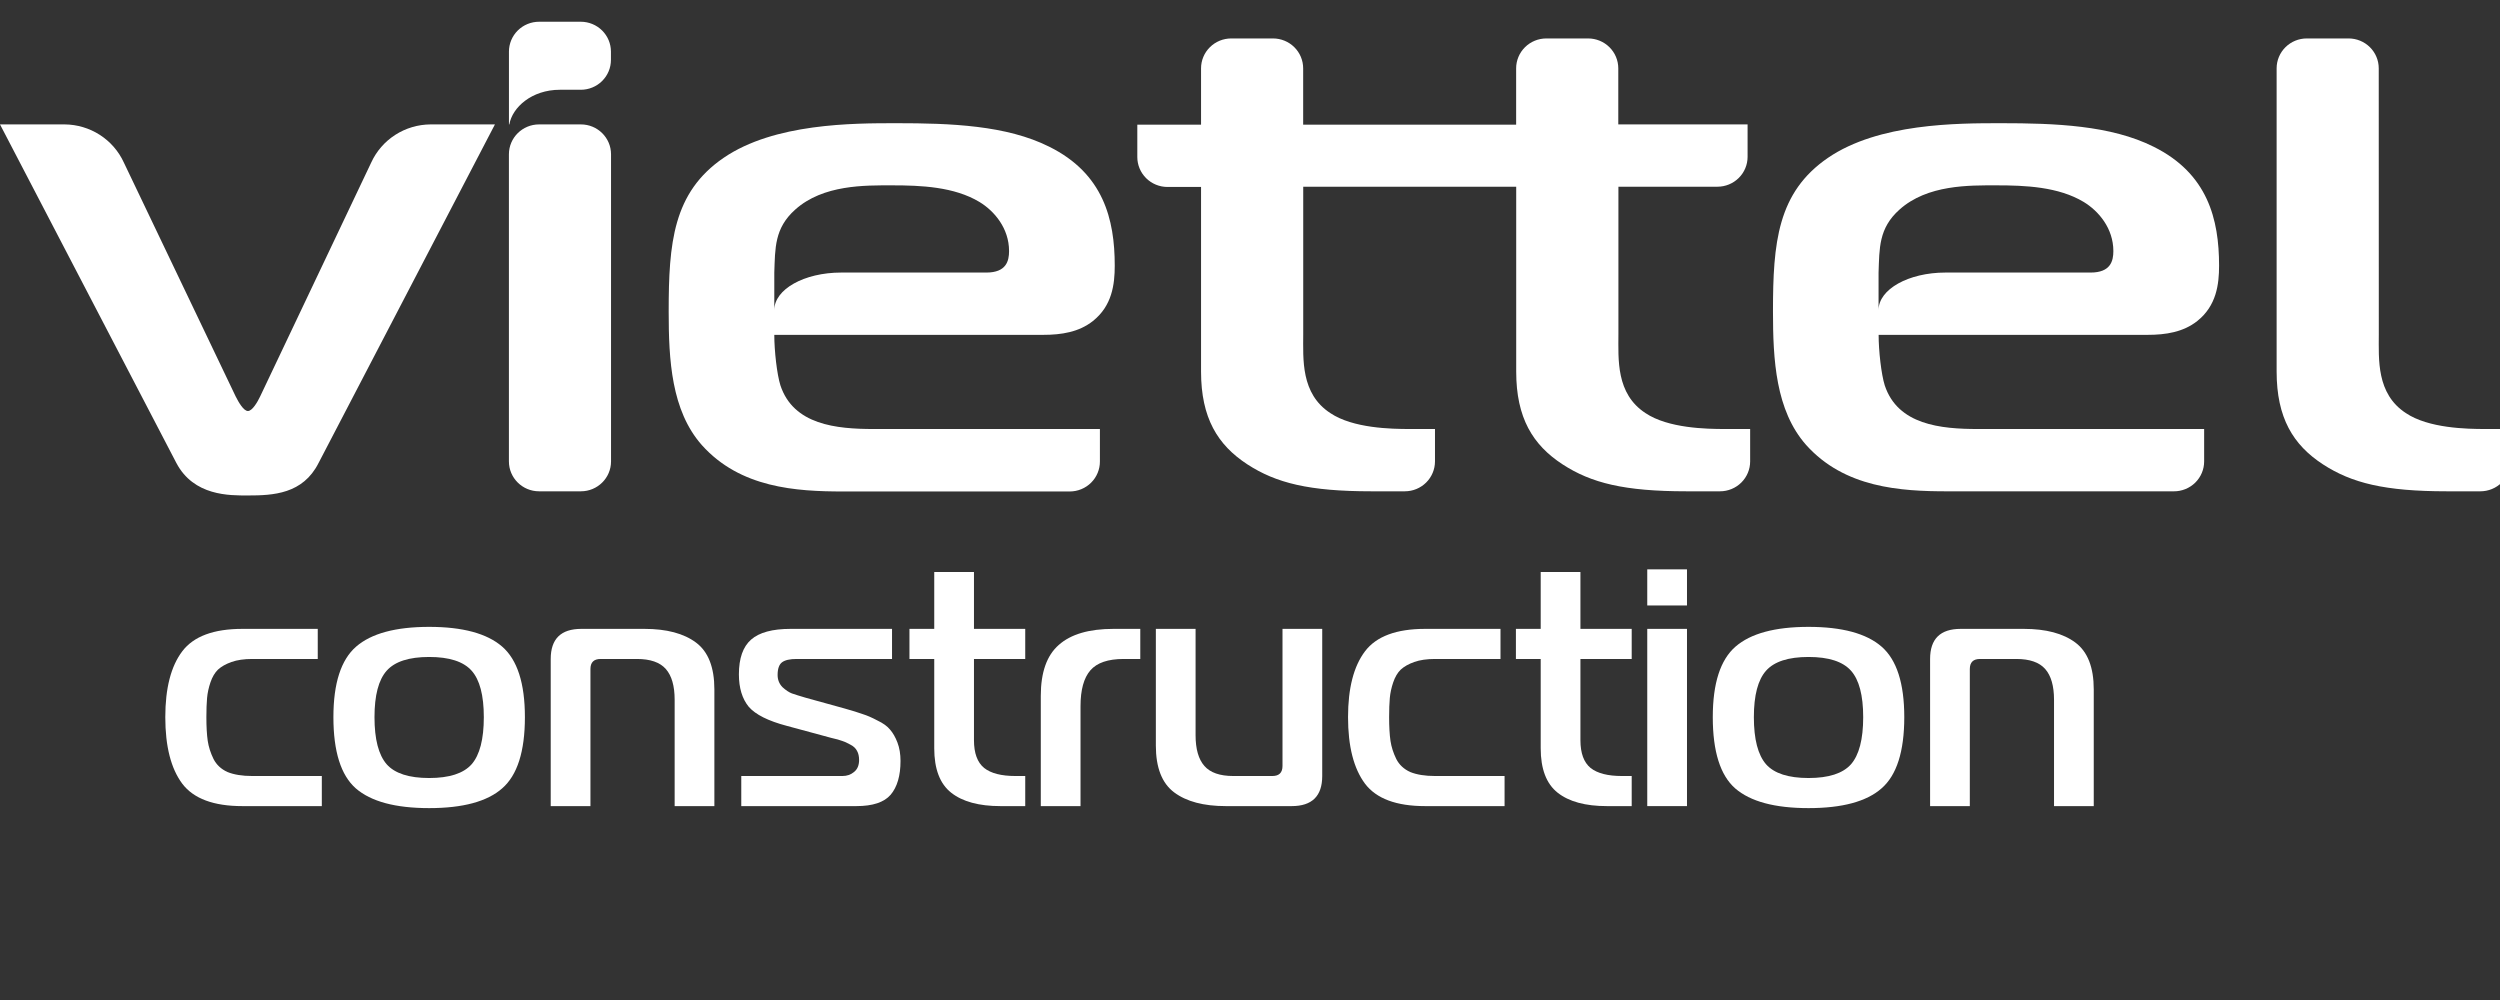 <svg width="320" height="128" viewBox="0 0 320 128" fill="none" xmlns="http://www.w3.org/2000/svg">
<rect x="0" y="0" width="320" height="128" fill="#333333" stroke="none"/>
<g clip-path="url(#clip0_43927_45)">
<path d="M74.354 15.924H69C66.869 15.924 65.141 17.637 65.141 19.749V59.062C65.141 61.175 66.869 62.887 69 62.887H74.354C76.485 62.887 78.212 61.175 78.212 59.062V19.749C78.212 17.637 76.485 15.924 74.354 15.924Z" fill="white"/>
<path d="M55.097 15.924C53.495 15.936 51.931 16.402 50.588 17.266C49.245 18.13 48.179 19.357 47.517 20.802L33.298 50.747C32.963 51.456 32.292 52.609 31.734 52.609C31.177 52.609 30.522 51.456 30.167 50.747L15.851 20.802C15.189 19.357 14.123 18.13 12.78 17.265C11.437 16.401 9.872 15.935 8.271 15.924H0L22.57 59.254C24.805 63.508 29.387 63.42 31.734 63.42C34.967 63.42 38.773 63.24 40.781 59.254L63.352 15.924H55.097Z" fill="white"/>
<path d="M304.479 8.746C304.479 7.732 304.072 6.759 303.349 6.042C302.625 5.324 301.643 4.921 300.62 4.921H295.266C294.243 4.921 293.261 5.324 292.538 6.042C291.814 6.759 291.408 7.732 291.408 8.746V47.559C291.408 53.495 293.529 56.951 297.327 59.431C301.016 61.834 305.263 62.887 313.194 62.887H317.493C318.516 62.886 319.497 62.483 320.221 61.766C320.944 61.049 321.351 60.076 321.352 59.062V54.913H318.12C315.772 54.913 310.847 54.825 307.95 52.874C304.151 50.395 304.487 45.961 304.487 42.772L304.479 8.746Z" fill="white"/>
<path d="M220.79 54.913C218.443 54.913 213.517 54.825 210.62 52.874C206.822 50.395 207.157 45.961 207.157 42.772V23.899H219.833C220.856 23.899 221.837 23.496 222.561 22.778C223.285 22.061 223.691 21.088 223.691 20.074V15.924H207.141V8.746C207.14 7.732 206.733 6.76 206.01 6.043C205.287 5.326 204.306 4.922 203.283 4.921H197.925C196.902 4.922 195.921 5.326 195.198 6.043C194.474 6.76 194.067 7.732 194.066 8.746V15.956H166.805V8.746C166.805 7.732 166.398 6.759 165.674 6.042C164.951 5.324 163.969 4.921 162.946 4.921H157.592C156.569 4.922 155.588 5.326 154.865 6.043C154.141 6.76 153.735 7.732 153.734 8.746V15.956H145.576V20.106C145.577 21.12 145.984 22.092 146.707 22.809C147.43 23.526 148.411 23.93 149.434 23.931H153.734V47.559C153.734 53.495 155.855 56.951 159.653 59.431C163.342 61.834 167.589 62.887 175.52 62.887H179.819C180.842 62.886 181.823 62.483 182.547 61.766C183.27 61.049 183.677 60.076 183.678 59.062V54.913H180.446C178.098 54.913 173.173 54.825 170.28 52.874C166.477 50.395 166.813 45.961 166.813 42.772V23.899H194.074V47.559C194.074 53.495 196.2 56.951 199.998 59.431C203.687 61.834 207.929 62.887 215.865 62.887H220.16C221.183 62.887 222.165 62.484 222.888 61.767C223.612 61.05 224.019 60.077 224.019 59.062V54.913H220.79Z" fill="white"/>
<path d="M140.788 59.063V54.914H111.85C107.046 54.914 101.567 54.381 99.894 49.33C99.446 47.912 99.11 44.9 99.11 42.861H133.524C135.871 42.861 138.106 42.509 139.891 41.091C142.352 39.141 142.687 36.393 142.687 34.002C142.687 28.066 141.233 22.218 134.307 18.781C128.832 16.033 121.681 15.769 114.755 15.769C109.167 15.769 99.11 15.769 92.629 20.199C86.148 24.629 85.591 31.098 85.591 39.87C85.591 46.074 85.926 52.543 89.837 56.973C94.755 62.464 101.902 62.909 107.939 62.909H136.93C137.438 62.908 137.941 62.808 138.41 62.614C138.88 62.421 139.306 62.137 139.664 61.78C140.023 61.423 140.307 60.999 140.499 60.533C140.692 60.067 140.791 59.567 140.788 59.063ZM129.16 32.139C129.16 33.381 128.824 34.887 126.255 34.887H107.668C102.941 34.887 99.11 37.03 99.11 39.693V34.887C99.224 31.787 99.11 29.215 101.793 26.824C105.369 23.62 110.731 23.724 114.194 23.724C117.883 23.724 122.129 23.9 125.37 25.851C127.269 27 129.16 29.215 129.16 32.139Z" fill="white"/>
<path d="M282.13 59.063V54.914H253.204C248.4 54.914 242.925 54.381 241.248 49.33C240.8 47.912 240.464 44.9 240.464 42.861H274.882C277.225 42.861 279.46 42.509 281.25 41.091C283.706 39.141 284.042 36.393 284.042 34.002C284.042 28.066 282.591 22.218 275.662 18.781C270.187 16.033 263.039 15.769 256.109 15.769C250.521 15.769 240.464 15.769 233.987 20.199C227.51 24.629 226.941 31.078 226.941 39.849C226.941 46.054 227.276 52.523 231.183 56.953C236.101 62.444 243.252 62.889 249.285 62.889H278.256C278.764 62.891 279.267 62.793 279.737 62.602C280.207 62.411 280.635 62.129 280.995 61.774C281.355 61.418 281.64 60.996 281.835 60.531C282.03 60.066 282.13 59.567 282.13 59.063ZM270.51 32.139C270.51 33.381 270.175 34.887 267.605 34.887H249.018C244.291 34.887 240.456 37.03 240.456 39.693V34.887C240.57 31.787 240.456 29.215 243.139 26.824C246.715 23.62 252.081 23.724 255.544 23.724C259.229 23.724 263.475 23.9 266.716 25.851C268.611 27 270.51 29.215 270.51 32.139Z" fill="white"/>
<path d="M74.358 2.783H69.004C68.497 2.782 67.995 2.881 67.527 3.073C67.058 3.265 66.633 3.546 66.274 3.902C65.916 4.257 65.632 4.679 65.438 5.143C65.244 5.608 65.145 6.105 65.145 6.608V15.924H65.198C65.566 13.753 68.055 11.49 71.663 11.49H74.342C75.365 11.49 76.347 11.087 77.07 10.37C77.794 9.653 78.2 8.68 78.2 7.665V6.608C78.2 5.596 77.796 4.625 77.076 3.909C76.356 3.192 75.378 2.787 74.358 2.783Z" fill="white"/>
<path d="M40.672 84.348H32.284C31.241 84.348 30.357 84.477 29.633 84.734C28.908 84.99 28.329 85.319 27.894 85.718C27.489 86.118 27.17 86.66 26.938 87.345C26.706 88.029 26.561 88.7 26.504 89.356C26.446 90.013 26.417 90.826 26.417 91.796C26.417 93.023 26.475 94.036 26.59 94.835C26.706 95.606 26.953 96.376 27.329 97.147C27.706 97.888 28.3 98.445 29.111 98.816C29.951 99.158 31.009 99.329 32.284 99.329H41.193V103.182H31.023C27.344 103.182 24.78 102.226 23.331 100.314C21.882 98.374 21.158 95.534 21.158 91.796C21.158 88.087 21.882 85.276 23.331 83.364C24.78 81.452 27.344 80.496 31.023 80.496H40.672V84.348Z" fill="white"/>
<path d="M67.188 91.796C67.188 96.191 66.217 99.23 64.276 100.913C62.364 102.597 59.249 103.439 54.932 103.439C50.615 103.439 47.486 102.597 45.544 100.913C43.632 99.23 42.676 96.191 42.676 91.796C42.676 87.459 43.647 84.448 45.588 82.765C47.529 81.081 50.644 80.239 54.932 80.239C59.22 80.239 62.335 81.081 64.276 82.765C66.217 84.448 67.188 87.459 67.188 91.796ZM47.935 91.796C47.935 94.621 48.456 96.633 49.499 97.831C50.542 99.001 52.353 99.586 54.932 99.586C57.511 99.586 59.322 99.001 60.365 97.831C61.408 96.633 61.929 94.621 61.929 91.796C61.929 89 61.408 87.016 60.365 85.847C59.322 84.677 57.511 84.092 54.932 84.092C52.353 84.092 50.542 84.677 49.499 85.847C48.456 87.016 47.935 89 47.935 91.796Z" fill="white"/>
<path d="M70.492 103.182V84.348C70.492 81.78 71.796 80.496 74.404 80.496H82.487C85.327 80.496 87.529 81.081 89.093 82.251C90.658 83.421 91.44 85.418 91.44 88.243V103.182H86.355V89.57C86.355 87.801 85.979 86.489 85.225 85.632C84.472 84.776 83.241 84.348 81.531 84.348H76.881C76.012 84.348 75.577 84.776 75.577 85.632V103.182H70.492Z" fill="white"/>
<path d="M94.883 103.182V99.329H107.834C108.414 99.329 108.907 99.158 109.312 98.816C109.747 98.473 109.964 97.96 109.964 97.275C109.964 96.818 109.877 96.433 109.703 96.119C109.529 95.777 109.24 95.506 108.834 95.306C108.428 95.078 108.081 94.921 107.791 94.835C107.501 94.721 107.038 94.593 106.4 94.45C105.763 94.279 105.343 94.165 105.14 94.108L100.707 92.909C98.331 92.281 96.709 91.468 95.839 90.469C94.999 89.442 94.579 88.058 94.579 86.317C94.579 84.263 95.1 82.779 96.144 81.866C97.187 80.953 98.867 80.496 101.185 80.496H114.18V84.348H101.967C101.098 84.348 100.475 84.491 100.098 84.776C99.722 85.062 99.534 85.604 99.534 86.403C99.534 87.002 99.736 87.516 100.142 87.944C100.577 88.343 100.982 88.615 101.359 88.757C101.764 88.9 102.358 89.085 103.141 89.314L108.095 90.683C109.109 90.969 109.892 91.211 110.442 91.411C110.993 91.582 111.616 91.853 112.311 92.224C113.035 92.567 113.571 92.952 113.919 93.38C114.296 93.808 114.614 94.364 114.875 95.049C115.136 95.734 115.266 96.519 115.266 97.403C115.266 99.287 114.846 100.728 114.006 101.726C113.166 102.697 111.703 103.182 109.616 103.182H94.883Z" fill="white"/>
<path d="M131.23 103.182H128.058C125.305 103.182 123.205 102.611 121.756 101.47C120.307 100.328 119.583 98.431 119.583 95.777V84.348H116.41V80.496H119.583V73.22H124.668V80.496H131.23V84.348H124.668V94.75C124.668 96.405 125.102 97.589 125.972 98.302C126.841 98.987 128.174 99.329 129.97 99.329H131.23V103.182Z" fill="white"/>
<path d="M133.222 103.182V89.057C133.222 86.061 133.99 83.892 135.525 82.551C137.061 81.181 139.393 80.496 142.522 80.496H145.956V84.348H143.826C141.827 84.348 140.407 84.834 139.567 85.804C138.727 86.774 138.307 88.301 138.307 90.384V103.182H133.222Z" fill="white"/>
<path d="M169.245 80.496V99.329C169.245 101.898 167.941 103.182 165.334 103.182H156.902C154.063 103.182 151.861 102.597 150.296 101.427C148.732 100.257 147.949 98.259 147.949 95.434V80.496H153.034V94.108C153.034 95.877 153.411 97.189 154.164 98.045C154.917 98.901 156.149 99.329 157.858 99.329H162.856C163.726 99.329 164.16 98.901 164.16 98.045V80.496H169.245Z" fill="white"/>
<path d="M192.063 84.348H183.675C182.632 84.348 181.749 84.477 181.024 84.734C180.3 84.99 179.72 85.319 179.286 85.718C178.88 86.118 178.562 86.66 178.33 87.345C178.098 88.029 177.953 88.7 177.895 89.356C177.837 90.013 177.808 90.826 177.808 91.796C177.808 93.023 177.866 94.036 177.982 94.835C178.098 95.606 178.344 96.376 178.721 97.147C179.098 97.888 179.691 98.445 180.503 98.816C181.343 99.158 182.401 99.329 183.675 99.329H192.585V103.182H182.415C178.735 103.182 176.171 102.226 174.722 100.314C173.274 98.374 172.549 95.534 172.549 91.796C172.549 88.087 173.274 85.276 174.722 83.364C176.171 81.452 178.735 80.496 182.415 80.496H192.063V84.348Z" fill="white"/>
<path d="M208.857 103.182H205.685C202.932 103.182 200.831 102.611 199.383 101.47C197.934 100.328 197.21 98.431 197.21 95.777V84.348H194.037V80.496H197.21V73.22H202.295V80.496H208.857V84.348H202.295V94.75C202.295 96.405 202.729 97.589 203.598 98.302C204.468 98.987 205.8 99.329 207.597 99.329H208.857V103.182Z" fill="white"/>
<path d="M210.849 103.182V80.496H215.934V103.182H210.849ZM215.934 77.5H210.849V72.877H215.934V77.5Z" fill="white"/>
<path d="M243.748 91.796C243.748 96.191 242.777 99.23 240.836 100.913C238.924 102.597 235.809 103.439 231.492 103.439C227.175 103.439 224.046 102.597 222.104 100.913C220.192 99.23 219.236 96.191 219.236 91.796C219.236 87.459 220.207 84.448 222.148 82.765C224.089 81.081 227.204 80.239 231.492 80.239C235.78 80.239 238.895 81.081 240.836 82.765C242.777 84.448 243.748 87.459 243.748 91.796ZM224.495 91.796C224.495 94.621 225.016 96.633 226.059 97.831C227.102 99.001 228.913 99.586 231.492 99.586C234.071 99.586 235.881 99.001 236.924 97.831C237.968 96.633 238.489 94.621 238.489 91.796C238.489 89 237.968 87.016 236.924 85.847C235.881 84.677 234.071 84.092 231.492 84.092C228.913 84.092 227.102 84.677 226.059 85.847C225.016 87.016 224.495 89 224.495 91.796Z" fill="white"/>
<path d="M247.052 103.182V84.348C247.052 81.78 248.356 80.496 250.963 80.496H259.047C261.887 80.496 264.089 81.081 265.653 82.251C267.218 83.421 268 85.418 268 88.243V103.182H262.915V89.57C262.915 87.801 262.538 86.489 261.785 85.632C261.032 84.776 259.8 84.348 258.091 84.348H253.441C252.571 84.348 252.137 84.776 252.137 85.632V103.182H247.052Z" fill="white"/>
</g>
<defs>
<clipPath id="clip0_43927_45">
<rect width="320" height="128" fill="white"/>
</clipPath>
</defs>
</svg>
